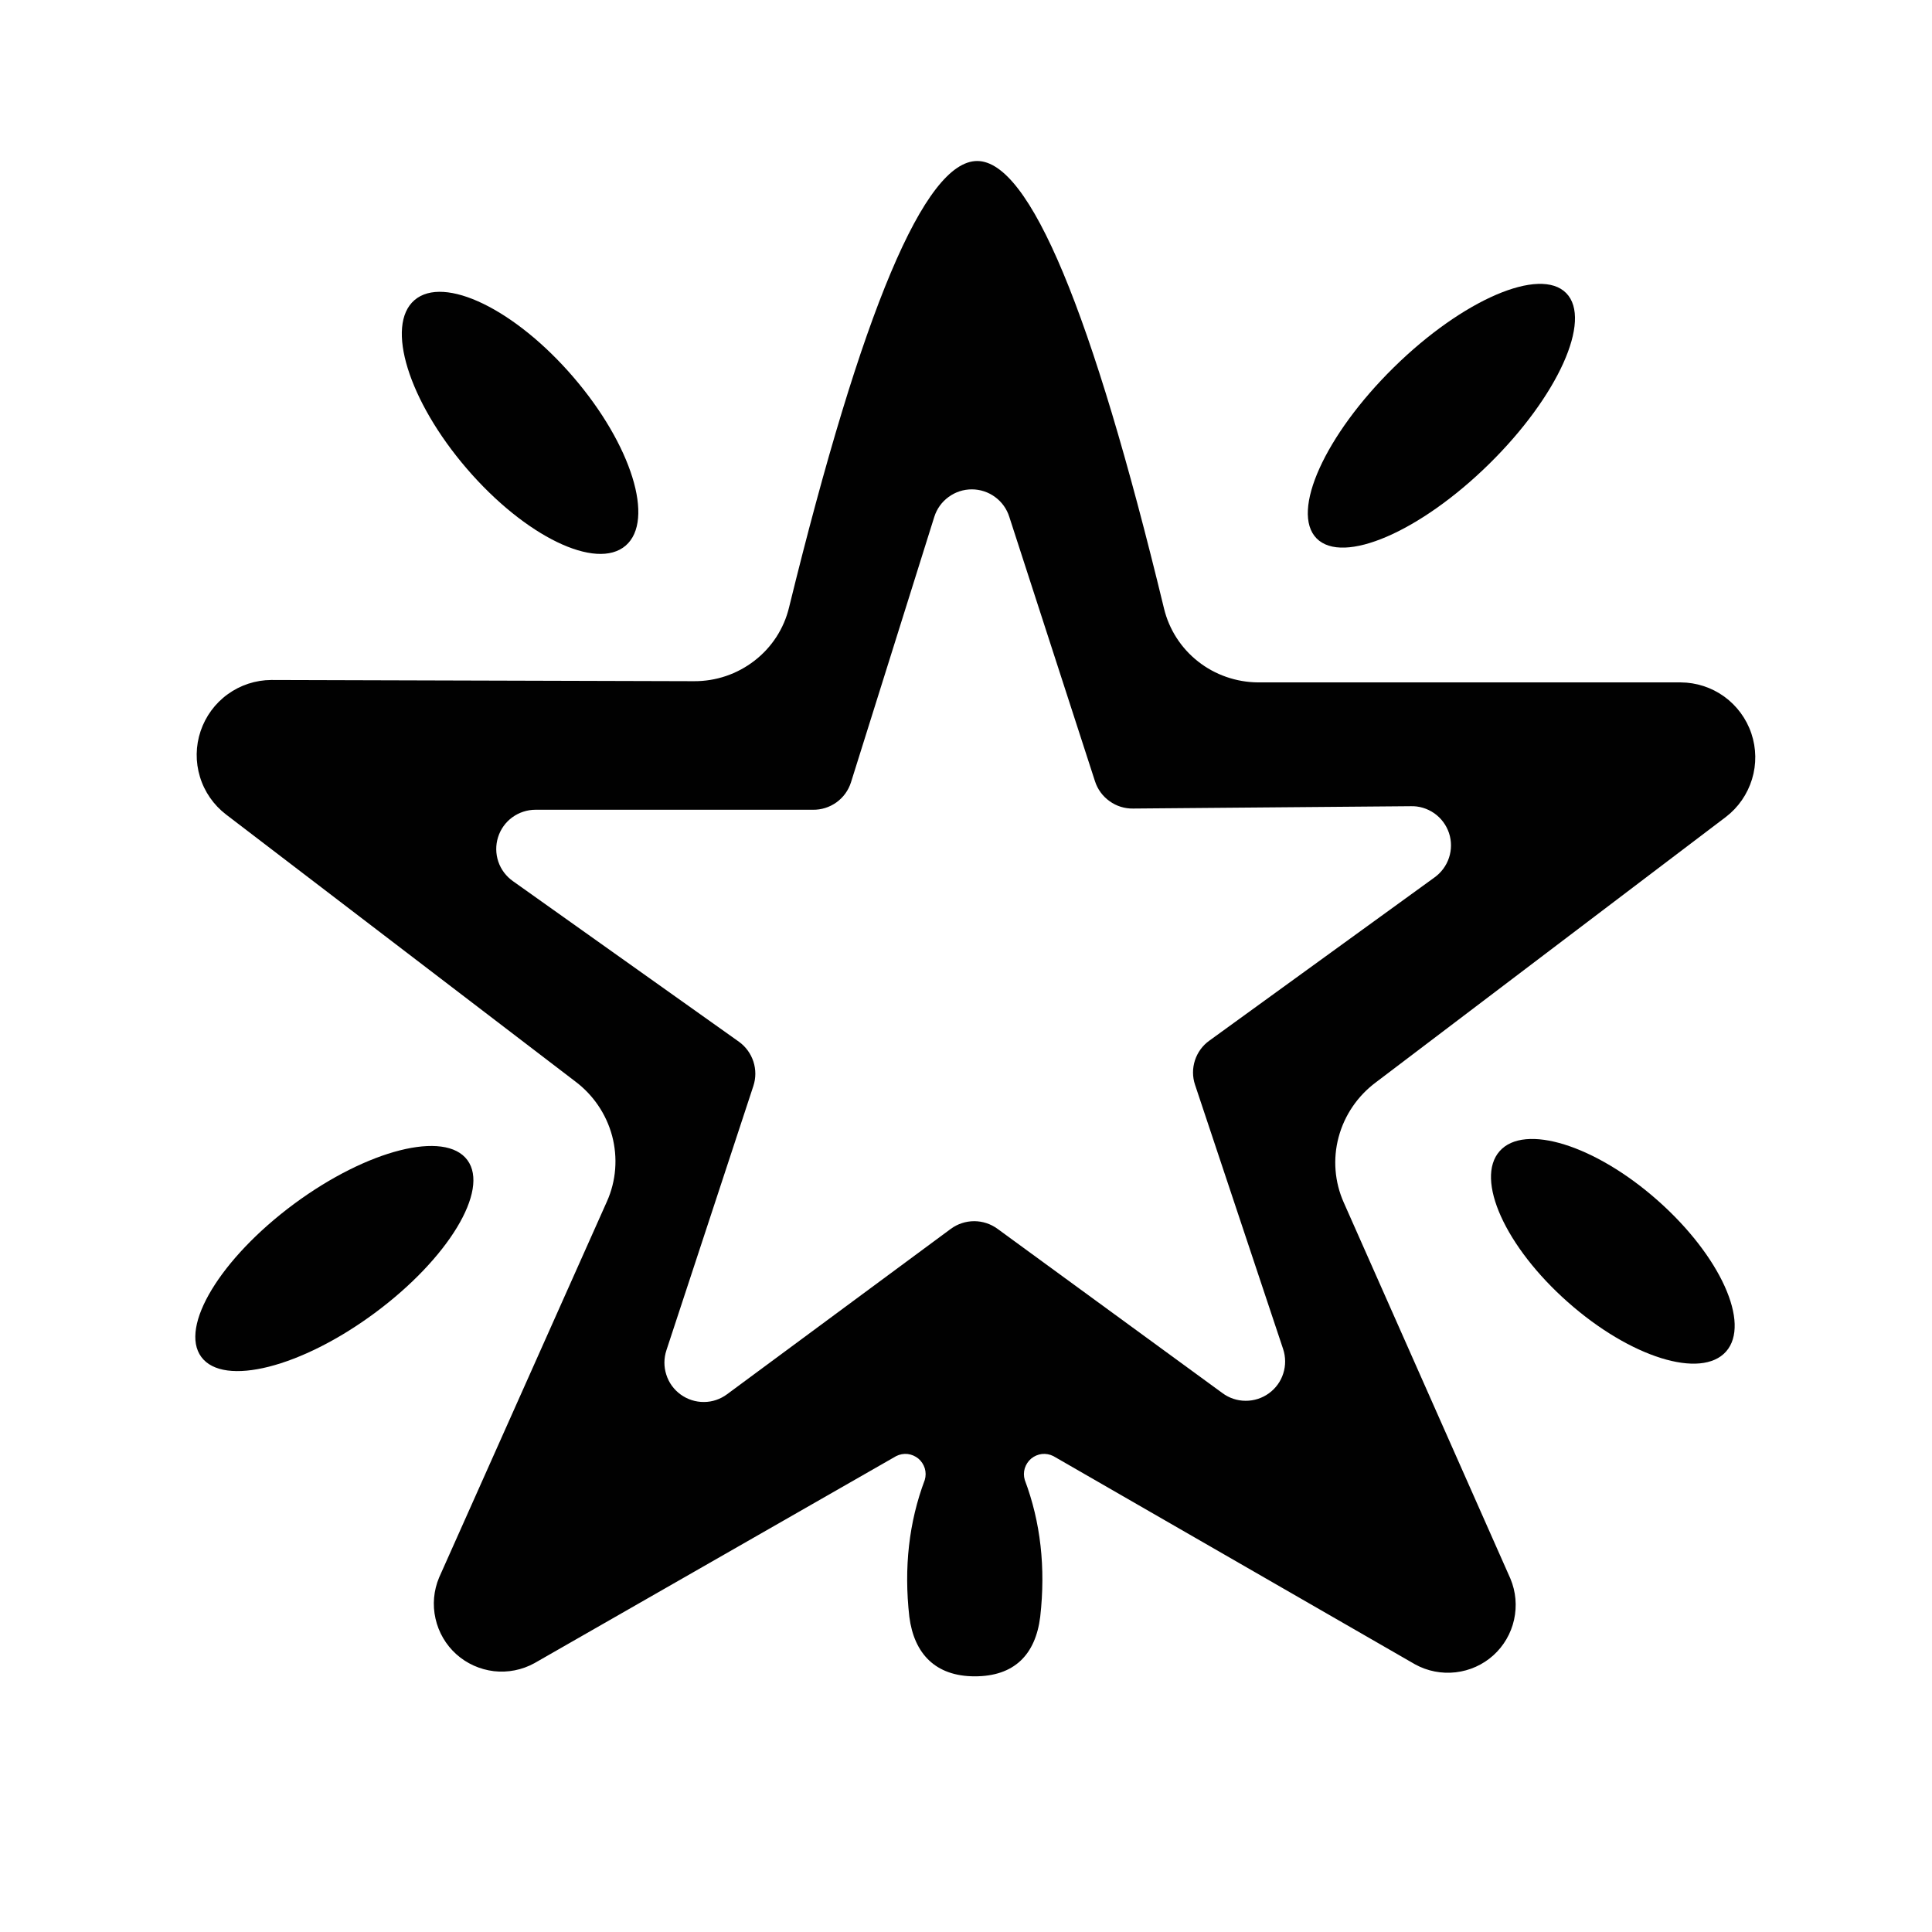 <svg width="24" height="24" viewBox="0 0 24 24" fill="none" xmlns="http://www.w3.org/2000/svg">
<path d="M12.139 2C12.789 2 13.563 3.853 14.46 7.56C14.523 7.82 14.672 8.052 14.884 8.218C15.095 8.384 15.358 8.475 15.628 8.477H20.878C21.072 8.478 21.261 8.539 21.419 8.653C21.576 8.767 21.694 8.927 21.756 9.111C21.818 9.295 21.821 9.494 21.764 9.68C21.707 9.866 21.594 10.03 21.44 10.148L17.092 13.445C16.865 13.614 16.702 13.853 16.629 14.125C16.556 14.396 16.579 14.684 16.693 14.939L18.763 19.611C18.831 19.773 18.846 19.951 18.808 20.122C18.77 20.292 18.68 20.447 18.55 20.564C18.42 20.681 18.256 20.754 18.083 20.774C17.909 20.794 17.733 20.76 17.58 20.676L13.085 18.088C13.041 18.066 12.992 18.057 12.943 18.062C12.894 18.068 12.848 18.088 12.81 18.119C12.772 18.151 12.745 18.193 12.73 18.24C12.716 18.287 12.716 18.337 12.73 18.384C12.927 18.907 12.991 19.473 12.922 20.084C12.863 20.558 12.597 20.824 12.109 20.824C11.621 20.824 11.355 20.543 11.296 20.084C11.227 19.473 11.291 18.907 11.488 18.384C11.502 18.337 11.502 18.287 11.488 18.24C11.473 18.193 11.446 18.151 11.408 18.119C11.37 18.088 11.324 18.068 11.275 18.062C11.226 18.057 11.177 18.066 11.133 18.088L6.638 20.661C6.485 20.745 6.309 20.78 6.135 20.76C5.961 20.739 5.798 20.666 5.668 20.549C5.538 20.432 5.448 20.277 5.41 20.107C5.371 19.936 5.387 19.758 5.455 19.596L7.54 14.924C7.654 14.669 7.676 14.382 7.604 14.11C7.531 13.838 7.368 13.599 7.141 13.43L2.808 10.118C2.654 10 2.54 9.836 2.484 9.651C2.427 9.465 2.43 9.266 2.492 9.082C2.554 8.898 2.672 8.737 2.829 8.624C2.986 8.51 3.176 8.448 3.37 8.447L8.619 8.462C8.893 8.464 9.158 8.374 9.373 8.207C9.588 8.041 9.739 7.808 9.802 7.545C10.709 3.848 11.488 2 12.139 2ZM14.076 10.044C13.971 10.046 13.868 10.014 13.783 9.952C13.697 9.891 13.634 9.804 13.602 9.704L12.538 6.421C12.507 6.322 12.445 6.235 12.361 6.174C12.277 6.112 12.176 6.079 12.072 6.079C11.968 6.079 11.867 6.112 11.783 6.174C11.699 6.235 11.637 6.322 11.606 6.421L10.571 9.719C10.539 9.819 10.476 9.906 10.391 9.967C10.306 10.028 10.203 10.061 10.098 10.059H6.653C6.549 10.059 6.448 10.092 6.364 10.153C6.28 10.214 6.218 10.301 6.187 10.4C6.156 10.498 6.157 10.605 6.19 10.703C6.223 10.801 6.287 10.886 6.372 10.946L9.181 12.942C9.265 13.003 9.327 13.089 9.359 13.187C9.391 13.285 9.391 13.391 9.359 13.489L8.279 16.772C8.246 16.871 8.245 16.977 8.277 17.076C8.308 17.176 8.371 17.262 8.455 17.323C8.539 17.384 8.641 17.417 8.745 17.416C8.849 17.416 8.95 17.381 9.033 17.319L11.813 15.264C11.897 15.203 11.998 15.17 12.102 15.17C12.205 15.17 12.306 15.203 12.39 15.264L15.185 17.305C15.268 17.367 15.369 17.401 15.473 17.401C15.577 17.402 15.679 17.369 15.763 17.308C15.847 17.247 15.91 17.161 15.941 17.062C15.973 16.963 15.972 16.856 15.939 16.757L14.845 13.475C14.812 13.377 14.812 13.271 14.844 13.172C14.876 13.074 14.938 12.988 15.022 12.928L17.817 10.902C17.903 10.841 17.967 10.755 18 10.655C18.033 10.555 18.033 10.448 18 10.348C17.966 10.248 17.902 10.162 17.816 10.102C17.729 10.042 17.626 10.011 17.521 10.015L14.076 10.044Z" fill="#010101"/>
<path d="M18.497 5.765C19.353 4.924 19.782 3.973 19.456 3.641C19.13 3.309 18.171 3.722 17.315 4.563C16.459 5.405 16.029 6.356 16.355 6.688C16.682 7.02 17.64 6.607 18.497 5.765Z" fill="#010101"/>
<path d="M7.122 4.684C6.398 3.842 5.515 3.414 5.149 3.728C4.784 4.043 5.075 4.98 5.799 5.822C6.523 6.664 7.407 7.092 7.772 6.778C8.137 6.464 7.846 5.526 7.122 4.684Z" fill="#010101"/>
<path d="M4.655 16.311C5.567 15.636 6.083 14.786 5.806 14.411C5.529 14.037 4.565 14.281 3.652 14.956C2.74 15.632 2.224 16.482 2.501 16.857C2.778 17.231 3.742 16.987 4.655 16.311Z" fill="#010101"/>
<path d="M20.593 14.913C19.817 14.226 18.937 13.951 18.629 14.3C18.32 14.649 18.7 15.489 19.477 16.176C20.253 16.863 21.133 17.137 21.442 16.789C21.75 16.44 21.37 15.601 20.593 14.913Z" fill="#010101"/>
</svg>
